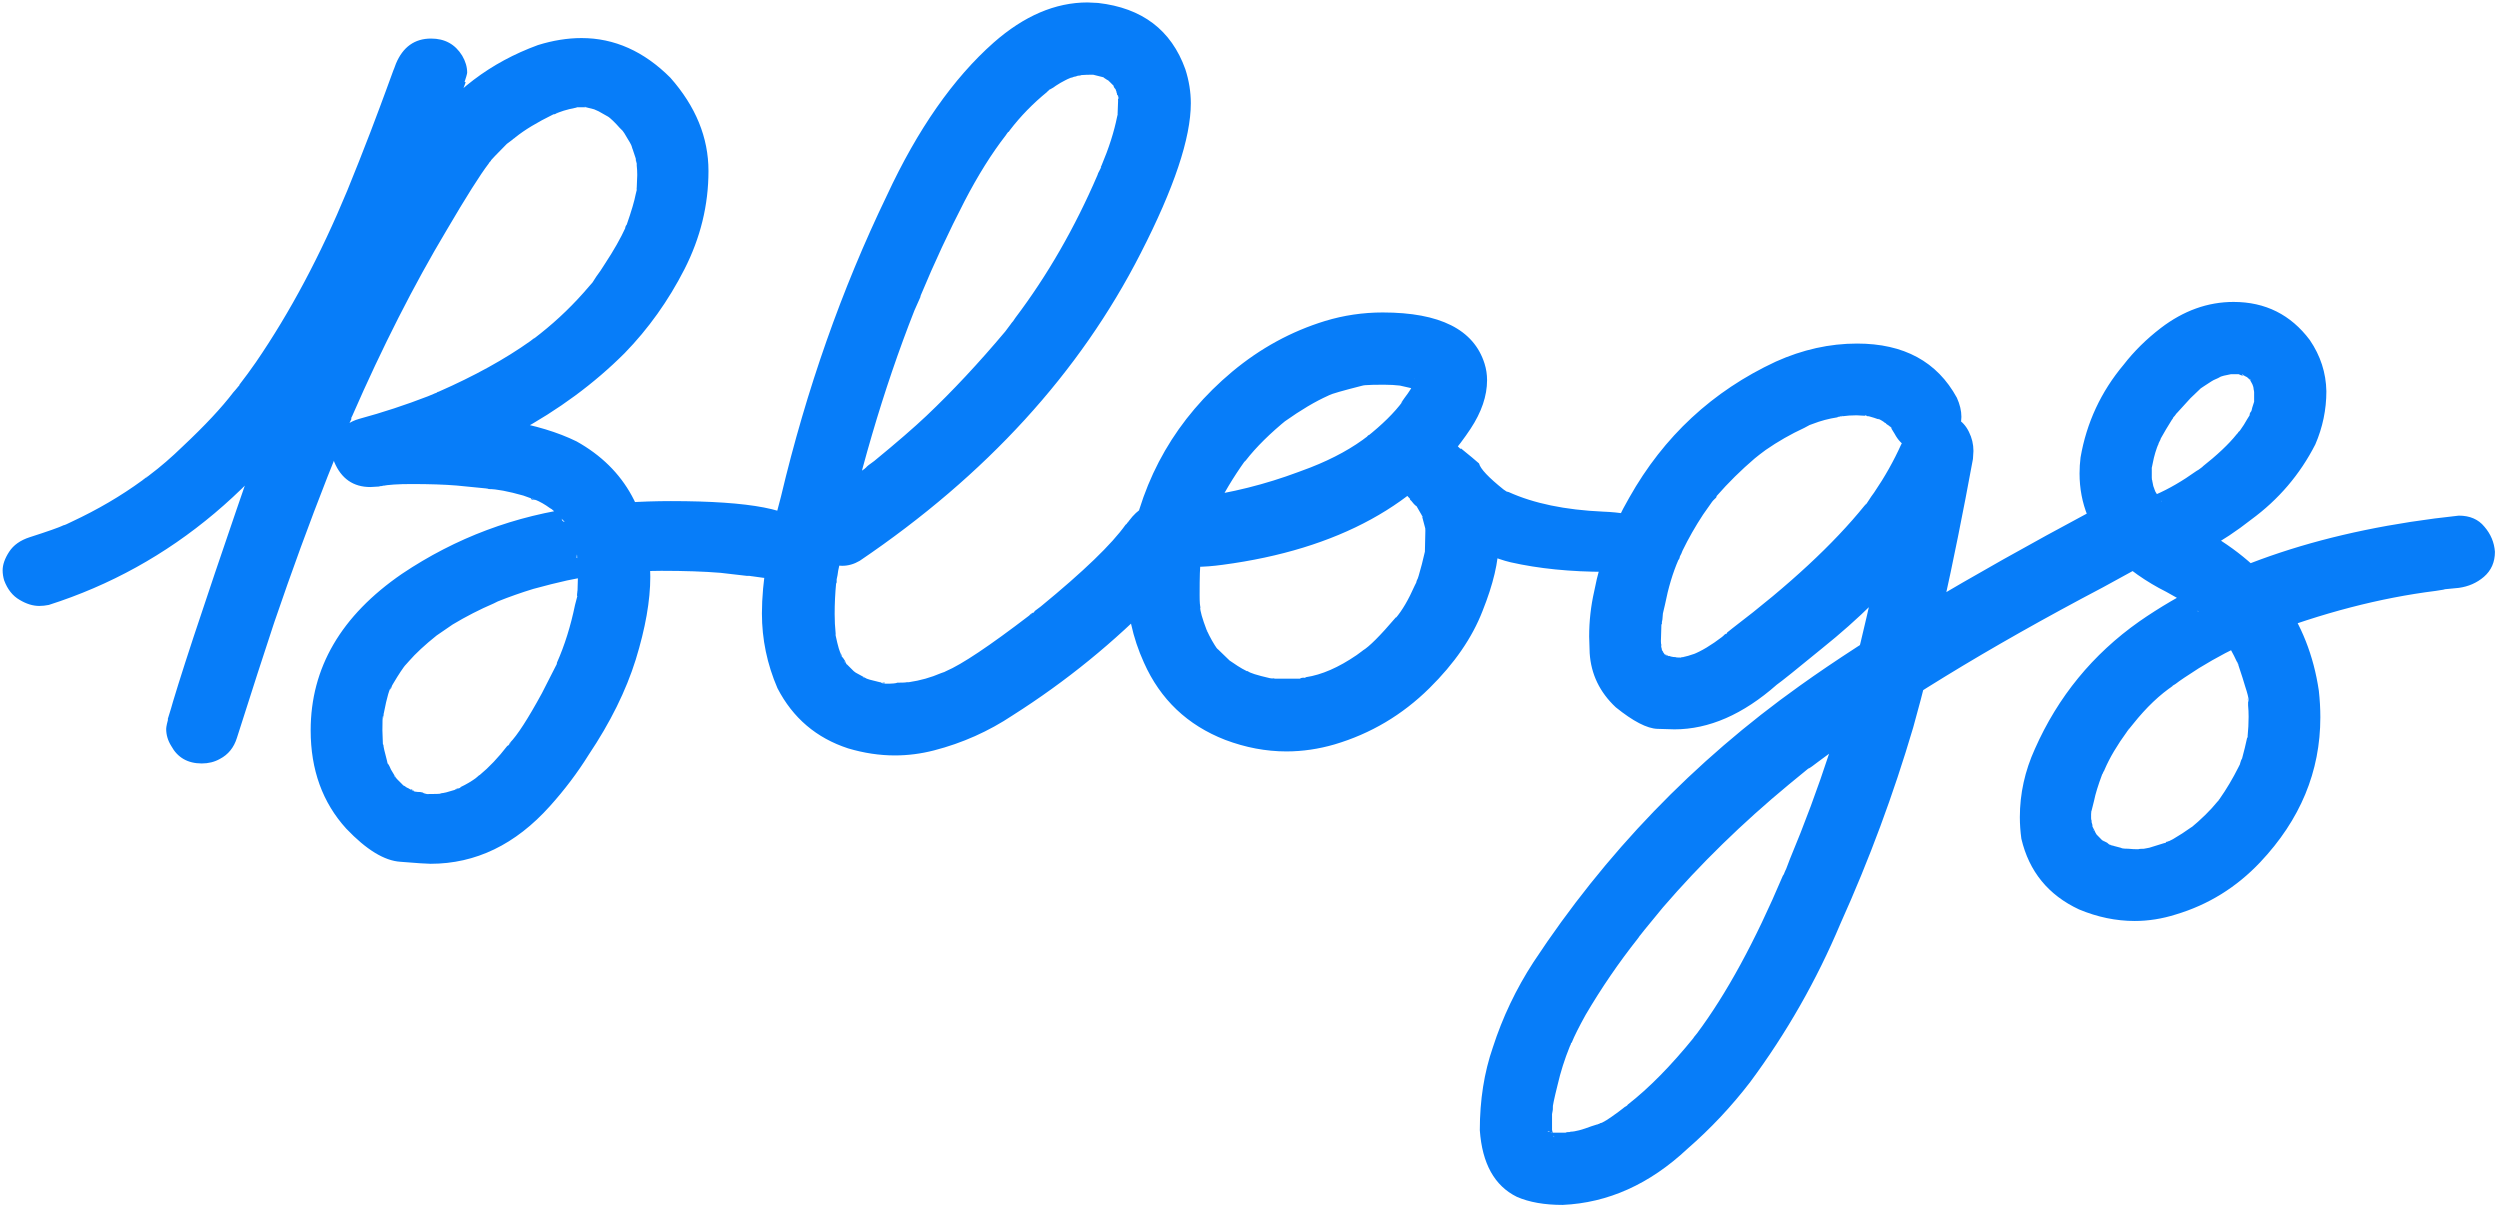 <svg width="146" height="71" viewBox="0 0 146 71" fill="none" xmlns="http://www.w3.org/2000/svg">
<path d="M25.145 50.445C24.93 50.445 24.344 50.406 23.387 50.328C22.449 50.27 21.395 49.625 20.223 48.395C18.836 46.871 18.143 44.957 18.143 42.652C18.143 39 19.92 35.953 23.475 33.512C26.619 31.402 30.086 30.104 33.875 29.615C35.652 29.381 37.42 29.264 39.178 29.264C43.846 29.264 46.424 29.762 46.912 30.758C47.088 31.129 47.176 31.5 47.176 31.871L47.147 32.31C46.853 33.287 46.131 33.775 44.978 33.775C44.803 33.775 44.393 33.727 43.748 33.629H43.865L43.895 33.658L43.836 33.629H43.602L42.078 33.453C41.121 33.375 39.969 33.336 38.621 33.336C37.391 33.336 36.17 33.414 34.959 33.57L35.076 33.541V33.57L34.695 33.629C34.578 33.629 34.51 33.639 34.49 33.658C33.768 33.736 32.654 33.98 31.15 34.391C30.447 34.605 29.754 34.85 29.07 35.123L29.188 35.065C29.188 35.084 29.168 35.094 29.129 35.094L28.836 35.24C28.016 35.592 27.215 36.002 26.434 36.471L25.496 37.115C24.812 37.662 24.275 38.16 23.885 38.609L23.65 38.873L23.738 38.756C23.543 38.99 23.289 39.371 22.977 39.898C22.918 39.977 22.869 40.084 22.83 40.221C22.791 40.26 22.771 40.289 22.771 40.309L22.859 40.045L22.889 40.016V40.045C22.752 40.182 22.596 40.709 22.42 41.627C22.381 41.744 22.361 41.861 22.361 41.978L22.42 41.685C22.4 41.725 22.381 41.773 22.361 41.832C22.342 41.891 22.332 42.164 22.332 42.652L22.361 43.473L22.391 43.531L22.361 43.59L22.332 43.297C22.332 43.395 22.352 43.463 22.391 43.502C22.391 43.6 22.459 43.902 22.596 44.41C22.615 44.527 22.645 44.625 22.684 44.703C22.723 44.781 22.742 44.83 22.742 44.85C22.723 44.83 22.703 44.801 22.684 44.762C22.684 44.742 22.674 44.713 22.654 44.674C22.635 44.635 22.625 44.605 22.625 44.586C22.664 44.586 22.732 44.703 22.83 44.938C23.006 45.25 23.133 45.445 23.211 45.523C23.094 45.406 23.025 45.328 23.006 45.289C23.006 45.309 23.016 45.328 23.035 45.348C23.055 45.367 23.123 45.435 23.24 45.553L23.621 45.934L23.709 45.992C23.592 45.934 23.533 45.904 23.533 45.904L23.475 45.816C23.475 45.836 23.504 45.855 23.562 45.875C23.621 45.895 23.67 45.924 23.709 45.963C23.768 46.002 23.807 46.022 23.826 46.022C23.846 46.041 23.992 46.119 24.266 46.256C24.168 46.178 24.1 46.129 24.061 46.109C24.041 46.09 24.021 46.08 24.002 46.08V46.109L24.09 46.139C24.129 46.178 24.178 46.207 24.236 46.227C24.314 46.246 24.422 46.256 24.559 46.256C24.695 46.275 24.822 46.315 24.939 46.373L24.705 46.285C24.705 46.305 24.715 46.315 24.734 46.315C24.754 46.334 24.822 46.353 24.939 46.373C25.389 46.373 25.701 46.363 25.877 46.344H25.672L25.789 46.315C25.887 46.315 25.955 46.305 25.994 46.285H26.023L26.727 46.08L26.551 46.109L26.609 46.08C26.629 46.08 26.658 46.07 26.697 46.051C26.756 46.051 26.805 46.041 26.844 46.022C26.883 46.002 26.902 45.982 26.902 45.963C27.234 45.807 27.547 45.621 27.84 45.406L27.723 45.494L27.898 45.348C27.957 45.289 27.996 45.26 28.016 45.26C28.562 44.81 29.1 44.244 29.627 43.56L29.686 43.531C29.783 43.434 29.832 43.365 29.832 43.326L29.715 43.531L29.773 43.385C30.203 42.955 30.828 41.988 31.648 40.484L32.469 38.873L32.557 38.697L32.469 38.902C32.508 38.844 32.527 38.775 32.527 38.697C32.977 37.682 33.328 36.559 33.582 35.328L33.758 34.654C33.758 34.596 33.748 34.557 33.728 34.537C33.748 34.576 33.758 34.645 33.758 34.742C33.738 34.781 33.728 34.801 33.728 34.801H33.699V34.772C33.699 34.635 33.709 34.537 33.728 34.478L33.758 33.453C33.758 33.082 33.748 32.848 33.728 32.75C33.709 32.633 33.699 32.486 33.699 32.31L33.67 32.574L33.728 32.603C33.748 32.603 33.758 32.584 33.758 32.545C33.758 32.525 33.738 32.486 33.699 32.428C33.68 32.35 33.67 32.252 33.67 32.135L33.406 31.256L33.318 31.021L33.348 31.051C33.348 31.09 33.377 31.139 33.435 31.197V31.285L33.289 31.021C33.094 30.65 32.938 30.406 32.82 30.289C32.82 30.27 32.81 30.26 32.791 30.26V30.289L32.82 30.348C32.82 30.406 32.879 30.455 32.996 30.494C32.566 30.064 32.352 29.85 32.352 29.85L32.117 29.645L32.264 29.762L32.117 29.674C31.824 29.459 31.531 29.293 31.238 29.176L31.092 29.117H31.004C31.004 29.137 31.023 29.156 31.062 29.176C31.102 29.176 31.18 29.186 31.297 29.205L30.564 28.941C29.666 28.688 28.992 28.561 28.543 28.561C28.504 28.541 28.465 28.531 28.426 28.531C28.387 28.531 28.357 28.521 28.338 28.502L28.455 28.531L26.668 28.355C25.965 28.297 25.086 28.268 24.031 28.268C23.25 28.268 22.664 28.307 22.273 28.385L22.479 28.355C22.4 28.355 22.342 28.365 22.303 28.385C22.186 28.385 22.127 28.395 22.127 28.414L21.629 28.443C20.633 28.443 19.93 27.955 19.52 26.979C19.461 26.783 19.432 26.588 19.432 26.393C19.432 26.061 19.549 25.699 19.783 25.309C20.037 24.898 20.438 24.615 20.984 24.459C22.352 24.088 23.689 23.648 24.998 23.141L25.35 22.994L25.408 22.965C25.428 22.965 25.457 22.955 25.496 22.936C25.535 22.896 25.574 22.877 25.613 22.877C27.703 21.959 29.49 20.973 30.975 19.918L31.238 19.713L31.15 19.801L31.561 19.479C32.596 18.658 33.543 17.74 34.402 16.725L34.607 16.49L34.812 16.168C34.988 15.934 35.154 15.69 35.31 15.435C35.838 14.635 36.248 13.912 36.541 13.268L36.482 13.385L36.512 13.326C36.512 13.287 36.522 13.248 36.541 13.209C36.56 13.17 36.58 13.141 36.6 13.121C36.873 12.34 37.049 11.744 37.127 11.334L37.185 11.1V10.953L37.156 11.129L37.185 10.982L37.215 10.221C37.215 10.025 37.205 9.84 37.185 9.664V9.547C37.166 9.488 37.156 9.449 37.156 9.43C37.156 9.391 37.147 9.371 37.127 9.371L37.185 9.576C37.147 9.459 37.127 9.352 37.127 9.254L36.863 8.463C36.902 8.561 36.922 8.619 36.922 8.639C36.922 8.658 36.932 8.668 36.951 8.668H36.922C36.922 8.57 36.834 8.385 36.658 8.111C36.502 7.838 36.404 7.682 36.365 7.643C36.326 7.604 36.307 7.564 36.307 7.525L36.277 7.496H36.307C36.307 7.516 36.336 7.555 36.395 7.613V7.672L36.19 7.467C35.916 7.154 35.672 6.92 35.457 6.764C35.477 6.764 35.496 6.783 35.516 6.822C35.555 6.842 35.594 6.852 35.633 6.852V6.881L34.959 6.5L34.695 6.383C34.559 6.344 34.441 6.314 34.344 6.295C34.246 6.275 34.188 6.256 34.168 6.236H34.139C34.158 6.256 34.217 6.266 34.315 6.266H33.67L33.699 6.236H33.904C33.826 6.236 33.758 6.246 33.699 6.266C33.66 6.285 33.631 6.295 33.611 6.295C33.103 6.393 32.693 6.52 32.381 6.676C32.381 6.656 32.4 6.646 32.44 6.646C32.478 6.627 32.518 6.607 32.557 6.588H32.527C32.469 6.646 32.4 6.676 32.322 6.676C31.365 7.145 30.623 7.594 30.096 8.023L30.213 7.906L30.125 7.994C30.066 8.053 30.018 8.092 29.979 8.111C29.959 8.111 29.949 8.121 29.949 8.141L29.598 8.404C29.051 8.951 28.689 9.332 28.514 9.547L28.689 9.342L28.66 9.4C28.582 9.479 28.543 9.527 28.543 9.547C28.035 10.211 27.215 11.51 26.082 13.443C24.168 16.646 22.332 20.26 20.574 24.283L20.633 24.166L20.516 24.4V24.488L20.311 24.898L19.93 25.836C17.781 31.109 15.75 36.861 13.836 43.092C13.66 43.658 13.328 44.068 12.84 44.322C12.527 44.498 12.176 44.586 11.785 44.586C10.965 44.586 10.369 44.244 9.998 43.56C9.803 43.248 9.705 42.916 9.705 42.565C9.705 42.115 10.652 39.088 12.547 33.482C15.926 23.502 19.451 13.58 23.123 3.717L27.195 4.801C26.141 7.75 25.008 10.66 23.797 13.531C22.723 16.031 21.502 18.443 20.135 20.768C15.76 28.189 9.998 33.043 2.85 35.328C2.654 35.367 2.469 35.387 2.293 35.387C1.922 35.387 1.541 35.27 1.15 35.035C0.74 34.801 0.438 34.42 0.242 33.893C0.184 33.697 0.154 33.502 0.154 33.307C0.154 32.975 0.281 32.613 0.535 32.223C0.789 31.832 1.189 31.549 1.736 31.373C2.771 31.041 3.436 30.807 3.729 30.67H3.787L3.641 30.699L3.729 30.67C3.768 30.67 3.924 30.602 4.197 30.465C5.701 29.762 7.068 28.961 8.299 28.062C8.318 28.062 8.328 28.053 8.328 28.033C8.348 28.014 8.377 27.994 8.416 27.975C8.455 27.936 8.504 27.896 8.562 27.857H8.592V27.828L8.475 27.945L8.738 27.74C9.363 27.271 10.008 26.715 10.672 26.07C11.961 24.859 12.947 23.805 13.631 22.906L13.865 22.643V22.613C13.865 22.633 13.846 22.662 13.807 22.701C13.787 22.721 13.777 22.74 13.777 22.76V22.73L13.982 22.496V22.467C14.315 22.037 14.637 21.598 14.949 21.148C16.941 18.238 18.719 14.898 20.281 11.129C21.199 8.883 22.098 6.539 22.977 4.098C23.035 3.98 23.084 3.854 23.123 3.717C23.533 2.74 24.217 2.252 25.174 2.252C25.975 2.252 26.58 2.584 26.99 3.248C27.186 3.58 27.283 3.912 27.283 4.244C27.283 4.479 26.219 7.467 24.09 13.209C20.438 23.092 17.02 33.053 13.836 43.092L9.793 42.008C11.688 35.719 13.895 29.527 16.414 23.434C18.699 17.945 21.473 12.701 24.734 7.701C26.414 5.338 28.641 3.648 31.414 2.633C32.293 2.359 33.143 2.223 33.963 2.223C35.877 2.223 37.605 2.994 39.148 4.537C40.633 6.217 41.375 8.033 41.375 9.986C41.375 11.979 40.906 13.893 39.969 15.729C39.031 17.564 37.869 19.195 36.482 20.621C32.928 24.176 28.143 26.773 22.127 28.414L20.984 24.459C22.078 24.264 23.172 24.166 24.266 24.166C28.348 24.166 31.482 24.703 33.67 25.777C36.541 27.379 37.977 30.016 37.977 33.688C37.977 35.074 37.693 36.685 37.127 38.522C36.56 40.338 35.643 42.193 34.373 44.088C33.728 45.123 32.977 46.119 32.117 47.076C30.105 49.322 27.781 50.445 25.145 50.445ZM52.259 44.117C51.361 44.117 50.453 43.98 49.535 43.707C47.679 43.102 46.302 41.93 45.404 40.191C44.798 38.785 44.496 37.33 44.496 35.826C44.496 33.99 44.867 31.715 45.609 29C47.093 22.75 49.154 16.891 51.791 11.422C53.587 7.555 55.668 4.576 58.031 2.486C59.808 0.924 61.634 0.143 63.509 0.143L64.125 0.172C66.703 0.465 68.402 1.754 69.222 4.039C69.437 4.703 69.544 5.367 69.544 6.031C69.544 8.062 68.568 10.982 66.615 14.791C63.06 21.764 57.591 27.75 50.209 32.75C49.877 32.945 49.535 33.043 49.183 33.043C48.402 33.043 47.777 32.691 47.308 31.988C47.113 31.656 47.015 31.314 47.015 30.963C47.015 30.201 47.377 29.576 48.099 29.088C48.822 28.58 49.544 28.053 50.267 27.506C50.287 27.506 50.316 27.496 50.355 27.477C50.394 27.438 50.423 27.418 50.443 27.418C50.462 27.398 50.531 27.34 50.648 27.242L50.56 27.301C50.619 27.242 50.785 27.115 51.058 26.92C52.367 25.846 53.382 24.967 54.105 24.283C55.629 22.838 57.162 21.197 58.705 19.361L59.144 18.775V18.805L59.056 18.893C59.056 18.873 59.076 18.854 59.115 18.834L59.291 18.57C61.166 16.09 62.767 13.307 64.095 10.221C64.115 10.143 64.144 10.074 64.183 10.016C64.222 9.938 64.261 9.859 64.3 9.781L64.33 9.664V9.723L64.271 9.781L64.33 9.664C64.759 8.648 65.062 7.701 65.238 6.822C65.277 6.705 65.296 6.588 65.296 6.471V6.676H65.267L65.296 5.914C65.296 5.66 65.287 5.533 65.267 5.533L65.296 5.621V5.768H65.326C65.326 5.65 65.296 5.572 65.238 5.533C65.238 5.475 65.228 5.436 65.209 5.416C65.209 5.377 65.199 5.338 65.179 5.299C65.16 5.26 65.15 5.221 65.15 5.182L65.238 5.357L65.15 5.211C65.072 5.133 65.033 5.064 65.033 5.006C65.052 5.006 65.082 5.035 65.121 5.094L64.681 4.654C64.681 4.693 64.72 4.732 64.798 4.771C64.642 4.654 64.544 4.586 64.505 4.566C64.466 4.547 64.447 4.527 64.447 4.508H64.505L64.535 4.537L63.715 4.332H63.744C63.783 4.352 63.851 4.361 63.949 4.361C63.597 4.361 63.294 4.371 63.041 4.391L63.187 4.361C63.148 4.4 63.07 4.42 62.953 4.42C62.855 4.459 62.787 4.479 62.748 4.479C62.728 4.479 62.699 4.488 62.66 4.508C62.621 4.527 62.582 4.537 62.543 4.537L62.337 4.625L62.455 4.566L62.22 4.684C62.025 4.781 61.84 4.889 61.664 5.006C61.566 5.084 61.459 5.152 61.341 5.211L61.254 5.24L61.371 5.152C61.312 5.211 61.263 5.26 61.224 5.299C61.185 5.318 61.166 5.338 61.166 5.357C60.326 6.041 59.593 6.793 58.968 7.613L58.91 7.701H58.88L58.793 7.818L58.734 7.906C57.914 8.961 57.113 10.24 56.332 11.744C55.414 13.521 54.564 15.348 53.783 17.223L53.695 17.457L53.754 17.281V17.34L53.402 18.131C51.586 22.74 50.101 27.809 48.949 33.336C48.929 33.512 48.9 33.678 48.861 33.834V34.01L48.832 34.098L48.861 33.863C48.861 33.98 48.851 34.039 48.832 34.039C48.773 34.645 48.744 35.25 48.744 35.855C48.744 36.246 48.763 36.627 48.802 36.998V37.057L48.773 36.998V36.969C48.793 36.969 48.802 37.018 48.802 37.115C48.939 37.76 49.047 38.121 49.125 38.199C49.125 38.238 49.144 38.277 49.183 38.316C49.125 38.316 49.095 38.258 49.095 38.141H49.066L49.095 38.17C49.095 38.19 49.095 38.219 49.095 38.258C49.115 38.277 49.164 38.336 49.242 38.434C49.32 38.531 49.379 38.639 49.418 38.756L49.447 38.815V38.785C49.427 38.785 49.408 38.775 49.388 38.756C49.388 38.736 49.379 38.717 49.359 38.697C49.359 38.658 49.34 38.639 49.3 38.639L49.916 39.254C49.896 39.254 49.837 39.205 49.74 39.107L49.974 39.283L50.619 39.635C50.56 39.635 50.492 39.605 50.414 39.547H50.384C50.404 39.566 50.453 39.586 50.531 39.605L50.794 39.693L51.38 39.84C51.478 39.84 51.547 39.85 51.586 39.869H51.673V39.898C51.654 39.898 51.625 39.898 51.586 39.898C51.547 39.879 51.517 39.859 51.498 39.84H51.41C51.488 39.898 51.605 39.928 51.761 39.928C52.113 39.928 52.328 39.908 52.406 39.869C52.718 39.869 52.904 39.859 52.962 39.84H53.05L53.021 39.869H52.933L52.992 39.84H53.08C53.744 39.742 54.369 39.566 54.955 39.312C55.052 39.273 55.121 39.254 55.16 39.254L54.955 39.342L55.013 39.312C55.052 39.273 55.091 39.254 55.13 39.254C55.169 39.234 55.209 39.215 55.248 39.195C56.166 38.805 57.787 37.721 60.111 35.943C60.169 35.865 60.248 35.807 60.345 35.768C60.287 35.826 60.238 35.855 60.199 35.855V35.885C60.297 35.807 60.355 35.768 60.375 35.768C60.394 35.748 60.414 35.719 60.433 35.68L60.785 35.416C63.285 33.365 64.935 31.773 65.736 30.641C65.775 30.621 65.804 30.592 65.824 30.553C65.843 30.514 65.863 30.494 65.882 30.494C65.902 30.475 65.912 30.455 65.912 30.436L65.853 30.523L65.941 30.406C66.449 29.723 67.044 29.381 67.728 29.381C68.06 29.381 68.421 29.469 68.812 29.645C69.535 30.074 69.896 30.709 69.896 31.549C69.896 31.9 69.789 32.232 69.574 32.545C68.968 33.346 68.324 34.117 67.64 34.859C65.082 37.496 62.25 39.801 59.144 41.773C57.738 42.711 56.205 43.395 54.544 43.824C53.783 44.02 53.021 44.117 52.259 44.117ZM75.126 43.883C73.935 43.883 72.743 43.658 71.552 43.209C69.345 42.35 67.763 40.846 66.806 38.697C66.142 37.232 65.81 35.709 65.81 34.127C65.81 33.443 65.868 32.74 65.986 32.018C66.728 27.857 68.72 24.42 71.962 21.705C73.603 20.338 75.409 19.352 77.382 18.746C78.476 18.414 79.599 18.248 80.751 18.248C84.091 18.248 86.073 19.244 86.698 21.236C86.796 21.549 86.845 21.871 86.845 22.203C86.845 23.121 86.523 24.068 85.878 25.045C82.968 29.439 78.144 32.086 71.406 32.984C70.839 33.062 70.322 33.102 69.853 33.102C67.782 33.102 66.747 32.32 66.747 30.758C66.747 30.348 66.825 29.869 66.982 29.322C67.47 29.322 68.144 29.273 69.003 29.176L69.853 29.059C71.903 28.785 73.896 28.287 75.829 27.564L76.532 27.301C77.88 26.773 79.013 26.148 79.931 25.426V25.396L79.784 25.543C80.722 24.801 81.435 24.098 81.923 23.434L81.806 23.551L82.011 23.258C82.323 22.848 82.509 22.545 82.568 22.35V22.408H82.538L82.568 22.379V22.291C82.587 22.271 82.597 22.242 82.597 22.203C82.616 22.164 82.626 22.115 82.626 22.057L82.597 22.291V22.115C82.597 22.291 82.685 22.496 82.861 22.73L82.89 22.76L82.802 22.73C82.861 22.73 82.909 22.75 82.948 22.789L81.659 22.496C81.737 22.496 81.796 22.506 81.835 22.525C81.503 22.486 81.161 22.467 80.81 22.467C80.322 22.467 79.95 22.477 79.697 22.496L79.814 22.467C79.814 22.486 79.784 22.496 79.726 22.496C79.687 22.496 79.628 22.506 79.55 22.525C78.398 22.818 77.753 23.004 77.616 23.082C77.597 23.102 77.558 23.111 77.499 23.111L77.616 23.082L77.558 23.111C76.816 23.443 75.976 23.941 75.038 24.605L75.214 24.459C74.179 25.299 73.359 26.109 72.753 26.891L72.665 26.979L72.724 26.891C72.001 27.906 71.425 28.873 70.995 29.791C70.976 29.83 70.956 29.869 70.937 29.908C70.937 29.928 70.937 29.947 70.937 29.967C70.624 30.689 70.361 31.627 70.146 32.779L70.116 32.926C70.077 33.062 70.058 33.668 70.058 34.742C70.058 35.172 70.077 35.416 70.116 35.475V35.533L70.058 35.299C70.077 35.338 70.087 35.387 70.087 35.445C70.087 35.68 70.214 36.129 70.468 36.793C70.487 36.871 70.507 36.92 70.527 36.94C70.507 36.94 70.497 36.93 70.497 36.91C70.497 36.891 70.497 36.861 70.497 36.822L70.468 36.793C70.663 37.223 70.878 37.603 71.112 37.935C71.132 37.935 71.142 37.945 71.142 37.965C71.142 37.945 71.132 37.935 71.112 37.935C71.112 37.916 71.083 37.877 71.025 37.818L71.874 38.639H71.845L71.728 38.522H71.757C71.757 38.541 71.835 38.6 71.991 38.697C72.382 38.971 72.724 39.166 73.017 39.283L72.812 39.195H72.87C72.968 39.293 73.398 39.43 74.159 39.605C74.257 39.625 74.365 39.635 74.482 39.635L74.247 39.605H74.394L74.423 39.635H75.917C75.956 39.596 76.044 39.576 76.181 39.576L76.152 39.605L76.034 39.635H75.976C75.976 39.615 75.995 39.605 76.034 39.605C76.152 39.605 76.23 39.586 76.269 39.547C77.187 39.41 78.173 38.98 79.228 38.258L79.667 37.935L79.579 38.023V37.994C79.95 37.779 80.595 37.135 81.513 36.06L81.542 36.031L81.513 36.09C81.884 35.66 82.255 35.025 82.626 34.185L82.714 34.01V34.068C82.714 34.049 82.714 34.02 82.714 33.98C82.734 33.941 82.743 33.912 82.743 33.893C82.763 33.853 82.773 33.834 82.773 33.834C82.792 33.834 82.88 33.541 83.036 32.955L83.241 32.105C83.241 32.242 83.232 32.31 83.212 32.31L83.241 30.992C83.241 30.855 83.232 30.777 83.212 30.758C83.232 30.777 83.241 30.807 83.241 30.846C83.241 30.865 83.251 30.885 83.271 30.904V30.992L83.007 29.996C83.027 30.016 83.036 30.035 83.036 30.055C83.036 30.074 83.036 30.104 83.036 30.143C83.056 30.182 83.075 30.201 83.095 30.201L82.656 29.439H82.685L82.802 29.557V29.586C82.724 29.586 82.616 29.498 82.48 29.322C82.441 29.264 82.392 29.215 82.333 29.176L85.322 26.188L85.966 26.715L86.376 27.066C86.454 27.379 86.933 27.887 87.812 28.59L87.987 28.707L88.105 28.736C89.57 29.4 91.406 29.781 93.612 29.879C95.644 29.957 96.708 30.436 96.806 31.314C96.982 32.721 95.976 33.414 93.788 33.395C91.718 33.395 89.862 33.209 88.222 32.838C86.484 32.428 84.531 31.197 82.362 29.146C81.952 28.756 81.757 28.297 81.777 27.77V27.271C81.777 26.979 81.972 26.627 82.362 26.217C82.753 25.787 83.212 25.582 83.74 25.602H84.237C84.531 25.602 84.882 25.807 85.292 26.217C86.777 27.623 87.519 29.449 87.519 31.695C87.519 32.789 87.206 34.117 86.581 35.68C85.976 37.242 84.941 38.746 83.476 40.191C81.894 41.754 80.048 42.848 77.939 43.473C77.001 43.746 76.064 43.883 75.126 43.883ZM91.255 70.367C90.2 70.367 89.311 70.211 88.589 69.898C87.28 69.254 86.557 67.955 86.421 66.002C86.421 64.244 86.675 62.633 87.182 61.168C87.749 59.41 88.54 57.75 89.555 56.188C93.735 49.84 98.921 44.459 105.112 40.045C109.155 37.154 114.848 33.746 122.192 29.82C122.954 29.41 123.511 29.205 123.862 29.205C124.624 29.205 125.239 29.547 125.708 30.23C125.903 30.562 126.001 30.904 126.001 31.256C126.001 32.076 125.649 32.701 124.946 33.131L122.807 34.303C116.05 37.857 110.503 41.256 106.167 44.498L105.815 44.762C105.796 44.781 105.776 44.791 105.757 44.791C105.757 44.81 105.747 44.82 105.727 44.82C105.708 44.84 105.688 44.85 105.669 44.85C105.669 44.869 105.649 44.879 105.61 44.879C105.591 44.898 105.21 45.211 104.468 45.816C101.753 48.062 99.302 50.455 97.114 52.994C96.157 54.147 95.678 54.742 95.678 54.781C95.678 54.762 95.708 54.723 95.766 54.664V54.635L95.649 54.81C94.536 56.217 93.52 57.701 92.602 59.264C92.212 59.967 91.938 60.514 91.782 60.904H91.753L91.723 61.022L91.694 61.051L91.753 60.934L91.665 61.139C91.372 61.861 91.138 62.603 90.962 63.365C90.766 64.147 90.669 64.615 90.669 64.772L90.698 64.566C90.698 64.742 90.678 64.908 90.639 65.064V66.002C90.659 66.022 90.669 66.1 90.669 66.236V66.09L90.727 66.324L90.757 66.441C90.698 66.363 90.669 66.295 90.669 66.236L90.757 66.412V66.353L90.581 66.148C90.581 66.168 90.591 66.178 90.61 66.178C90.63 66.197 90.659 66.217 90.698 66.236C90.718 66.275 90.737 66.295 90.757 66.295V66.353L90.434 66.09L90.61 66.207L90.639 66.178C90.639 66.158 90.63 66.139 90.61 66.119C90.591 66.119 90.561 66.109 90.522 66.09C90.483 66.07 90.454 66.061 90.434 66.061L90.317 66.09L90.347 66.061L90.405 66.09H90.61L90.669 66.119H90.639C90.62 66.139 90.581 66.148 90.522 66.148H91.401L91.635 66.119L91.46 66.148L91.489 66.119C91.626 66.119 91.704 66.109 91.723 66.09C91.977 66.09 92.388 65.982 92.954 65.768L93.51 65.592C93.51 65.611 93.501 65.621 93.481 65.621C93.462 65.641 93.432 65.65 93.393 65.65C93.354 65.67 93.325 65.68 93.305 65.68L93.276 65.709L93.452 65.592C93.569 65.592 93.93 65.367 94.536 64.918L94.917 64.625V64.654L94.8 64.742C94.8 64.703 94.858 64.654 94.975 64.596C95.014 64.576 95.044 64.547 95.063 64.508C96.294 63.551 97.583 62.242 98.93 60.582V60.553L98.843 60.67L99.106 60.348C100.825 58.043 102.495 54.977 104.116 51.148C104.155 51.109 104.194 51.031 104.233 50.914C104.292 50.797 104.321 50.719 104.321 50.68L104.292 50.797L104.526 50.182C106.245 46.06 107.622 41.842 108.657 37.525C109.595 33.619 110.425 29.674 111.147 25.689L115.22 26.803C113.598 30.768 110.669 34.449 106.43 37.848C104.907 39.098 104.018 39.81 103.764 39.986C101.792 41.725 99.8 42.594 97.788 42.594C97.749 42.594 97.417 42.584 96.792 42.565C96.186 42.545 95.376 42.125 94.36 41.305C93.423 40.426 92.915 39.371 92.837 38.141L92.807 37.174C92.807 36.275 92.905 35.397 93.1 34.537C93.472 32.603 94.155 30.777 95.151 29.059C97.163 25.484 100.014 22.838 103.706 21.119C105.268 20.416 106.85 20.064 108.452 20.064C111.186 20.064 113.13 21.119 114.282 23.229C114.458 23.619 114.546 23.99 114.546 24.342C114.546 25.006 114.204 25.592 113.52 26.1C113.208 26.295 112.876 26.393 112.524 26.393C111.645 26.393 111.02 26.041 110.649 25.338L110.415 24.957L110.327 24.869H110.356C110.376 24.889 110.395 24.918 110.415 24.957C110.454 24.977 110.473 24.996 110.473 25.016H110.503L110.415 24.928C110.259 24.83 110.171 24.771 110.151 24.752C110.151 24.713 110.151 24.684 110.151 24.664L110.298 24.752L110.327 24.811H110.268C110.229 24.771 110.151 24.723 110.034 24.664C110.034 24.645 110.024 24.635 110.005 24.635C109.985 24.615 109.956 24.596 109.917 24.576C109.897 24.557 109.8 24.508 109.624 24.43H109.653C109.673 24.449 109.692 24.469 109.712 24.488C109.731 24.488 109.751 24.488 109.77 24.488C109.809 24.488 109.829 24.498 109.829 24.518L109.8 24.488C109.702 24.488 109.585 24.459 109.448 24.4L108.95 24.254L108.891 24.283H109.155C109.155 24.303 109.136 24.312 109.096 24.312L108.95 24.283L108.423 24.254C108.13 24.254 107.846 24.273 107.573 24.312H107.397L107.544 24.283L107.602 24.312C107.602 24.293 107.593 24.283 107.573 24.283C107.554 24.283 107.524 24.293 107.485 24.312C107.446 24.332 107.407 24.342 107.368 24.342C107.329 24.342 107.309 24.352 107.309 24.371C106.802 24.449 106.323 24.576 105.874 24.752L105.552 24.869L105.727 24.781H105.757L105.376 24.986C104.575 25.357 103.823 25.787 103.12 26.275L102.651 26.627L102.739 26.539H102.768L102.475 26.773C101.675 27.457 100.932 28.189 100.249 28.971C100.249 29.029 100.22 29.078 100.161 29.117C100.122 29.156 100.083 29.195 100.044 29.234C100.024 29.254 100.014 29.273 100.014 29.293V29.264L99.458 30.055C99.009 30.738 98.608 31.441 98.257 32.164C98.218 32.281 98.169 32.389 98.11 32.486L98.081 32.603L98.022 32.721L98.081 32.545V32.603L98.022 32.691C97.69 33.453 97.427 34.332 97.231 35.328L97.114 35.826L97.085 36.178L97.055 36.236V36.324L97.085 36.178L97.055 36.236V36.441L97.026 36.471L96.997 37.438C96.997 37.555 97.007 37.633 97.026 37.672V37.76L96.997 37.643C96.997 37.682 97.007 37.74 97.026 37.818C97.046 37.877 97.055 37.926 97.055 37.965C97.075 38.004 97.094 38.033 97.114 38.053V38.111L97.143 38.17L97.085 37.994L97.173 38.17L97.026 37.994L97.173 38.141H97.143H97.173C97.173 38.16 97.192 38.19 97.231 38.228C97.27 38.248 97.3 38.268 97.319 38.287C97.358 38.287 97.388 38.287 97.407 38.287L97.436 38.316L97.231 38.228H97.29L97.436 38.316H97.524L97.583 38.346C97.68 38.385 97.749 38.404 97.788 38.404L97.612 38.375V38.346H97.641C97.661 38.365 97.729 38.375 97.847 38.375C97.866 38.395 97.983 38.404 98.198 38.404C98.218 38.385 98.276 38.375 98.374 38.375H98.198L98.169 38.404L98.286 38.375C98.481 38.336 98.686 38.277 98.901 38.199C98.94 38.199 98.969 38.19 98.989 38.17H99.018C98.999 38.19 98.969 38.209 98.93 38.228C98.891 38.228 98.862 38.228 98.843 38.228C99.35 38.033 99.936 37.682 100.6 37.174C100.6 37.154 100.61 37.145 100.63 37.145C100.649 37.125 100.679 37.096 100.718 37.057C100.776 37.018 100.815 36.998 100.835 36.998L100.718 37.086L100.747 37.057C100.766 37.037 100.786 37.027 100.805 37.027C100.845 37.008 100.864 36.978 100.864 36.94L101.157 36.705C104.497 34.166 107.075 31.773 108.891 29.527C108.95 29.469 108.979 29.43 108.979 29.41L108.891 29.527C108.97 29.469 109.048 29.371 109.126 29.234C109.223 29.078 109.331 28.922 109.448 28.766C110.073 27.848 110.6 26.91 111.03 25.953L111.089 25.895V25.865L111.03 25.982L111.001 26.041C111.04 25.924 111.089 25.816 111.147 25.719V25.689C111.557 24.693 112.251 24.195 113.227 24.195C114.067 24.195 114.653 24.537 114.985 25.221C115.161 25.572 115.249 25.943 115.249 26.334L115.22 26.803C114.067 33.072 112.905 38.297 111.733 42.477C110.581 46.383 109.165 50.201 107.485 53.932C106.098 57.232 104.341 60.318 102.212 63.19C101.118 64.615 99.897 65.914 98.55 67.086C96.343 69.156 93.911 70.25 91.255 70.367ZM124.668 53.785C123.575 53.785 122.491 53.56 121.416 53.111C119.62 52.272 118.496 50.895 118.047 48.98C117.989 48.551 117.959 48.131 117.959 47.721C117.959 46.353 118.252 45.025 118.838 43.736C120.186 40.69 122.217 38.209 124.932 36.295C129.678 32.994 135.899 30.934 143.594 30.113C144.239 30.113 144.737 30.328 145.088 30.758C145.459 31.188 145.664 31.676 145.704 32.223C145.704 32.828 145.489 33.316 145.059 33.688C144.649 34.039 144.161 34.254 143.594 34.332L142.686 34.42H142.803L142.246 34.508C138.985 34.918 135.606 35.797 132.11 37.145L131.7 37.32L131.377 37.467C130.459 37.857 129.473 38.375 128.418 39.02C127.715 39.469 127.266 39.772 127.071 39.928C127.032 39.947 127.002 39.967 126.983 39.986C126.963 39.986 126.905 40.025 126.807 40.103L126.954 40.016C126.133 40.562 125.342 41.315 124.58 42.272L124.2 42.74C124.2 42.721 124.2 42.701 124.2 42.682C124.219 42.662 124.229 42.652 124.229 42.652C124.248 42.633 124.287 42.594 124.346 42.535C124.268 42.594 124.229 42.652 124.229 42.711C123.643 43.512 123.204 44.254 122.911 44.938C122.891 44.996 122.871 45.035 122.852 45.055C122.832 45.074 122.813 45.123 122.793 45.201V45.172L122.823 45.055H122.852L122.764 45.23C122.53 45.855 122.373 46.363 122.295 46.754L122.149 47.34L122.12 47.398L122.149 47.193L122.12 47.545V47.779C122.12 47.838 122.129 47.887 122.149 47.926V48.014C122.188 48.111 122.207 48.209 122.207 48.307C122.227 48.307 122.237 48.316 122.237 48.336C122.237 48.355 122.246 48.385 122.266 48.424C122.266 48.482 122.276 48.512 122.295 48.512V48.482C122.237 48.424 122.207 48.375 122.207 48.336C122.188 48.316 122.178 48.297 122.178 48.277L122.207 48.307C122.207 48.326 122.227 48.355 122.266 48.395C122.286 48.434 122.305 48.473 122.325 48.512C122.344 48.57 122.373 48.629 122.412 48.688C122.432 48.766 122.461 48.805 122.5 48.805C122.422 48.805 122.383 48.775 122.383 48.717L122.354 48.658H122.383C122.383 48.678 122.51 48.815 122.764 49.068L122.881 49.156L122.852 49.127C122.832 49.127 122.813 49.117 122.793 49.098C122.774 49.098 122.754 49.088 122.735 49.068C122.715 49.068 122.705 49.059 122.705 49.039L123.057 49.215C123.174 49.332 123.291 49.391 123.409 49.391L123.174 49.332C123.233 49.332 123.282 49.342 123.321 49.361C123.36 49.381 123.536 49.43 123.848 49.508C123.926 49.547 124.024 49.566 124.141 49.566L123.936 49.537C123.995 49.557 124.112 49.566 124.287 49.566C124.483 49.586 124.678 49.596 124.873 49.596C124.912 49.576 125.039 49.566 125.254 49.566C125.254 49.586 125.225 49.596 125.166 49.596H125.049L125.518 49.508L126.368 49.244L126.485 49.215C126.485 49.176 126.514 49.156 126.573 49.156L126.631 49.127H126.661L126.895 49.01C127.266 48.795 127.627 48.56 127.979 48.307L128.067 48.277C128.047 48.297 128.018 48.316 127.979 48.336C127.959 48.355 127.94 48.365 127.92 48.365C127.92 48.385 127.911 48.395 127.891 48.395C128.555 47.848 129.092 47.32 129.502 46.812L129.62 46.695L129.561 46.783V46.754C129.561 46.734 129.58 46.705 129.62 46.666C130.03 46.08 130.401 45.455 130.733 44.791L130.821 44.615V44.586L130.85 44.498C130.87 44.42 130.899 44.352 130.938 44.293C131.055 43.863 131.153 43.463 131.231 43.092L131.26 43.062C131.26 42.965 131.27 42.906 131.289 42.887L131.26 43.004C131.299 42.613 131.319 42.232 131.319 41.861C131.319 41.627 131.309 41.402 131.289 41.188V40.953L131.26 40.748L131.289 40.865V41.012L131.319 40.895C131.319 40.758 131.25 40.484 131.114 40.074C131.075 39.918 130.918 39.43 130.645 38.609C130.684 38.727 130.704 38.795 130.704 38.815C130.704 38.815 130.713 38.815 130.733 38.815L130.616 38.609C130.42 38.18 130.186 37.76 129.912 37.35C129.756 37.154 129.678 37.027 129.678 36.969H129.649L129.766 37.115L129.561 36.881C129.17 36.412 128.741 35.992 128.272 35.621L128.389 35.738V35.709L128.155 35.562C127.842 35.328 127.295 34.996 126.514 34.566C125.342 33.98 124.287 33.238 123.35 32.34C122.08 30.973 121.446 29.41 121.446 27.652C121.446 27.34 121.465 27.027 121.504 26.715C121.856 24.684 122.696 22.877 124.024 21.295C124.629 20.514 125.352 19.801 126.192 19.156C127.52 18.141 128.936 17.633 130.44 17.633C132.295 17.633 133.78 18.375 134.893 19.859C135.518 20.777 135.84 21.773 135.86 22.848C135.86 23.922 135.645 24.957 135.215 25.953C134.317 27.711 133.067 29.176 131.465 30.348C129.805 31.656 127.979 32.662 125.987 33.365C125.772 33.424 125.567 33.453 125.371 33.453C125.02 33.453 124.649 33.326 124.258 33.072C123.868 32.818 123.575 32.428 123.379 31.9C123.321 31.705 123.291 31.51 123.291 31.314C123.291 30.963 123.418 30.592 123.672 30.201C123.926 29.791 124.317 29.488 124.844 29.293L125.606 29.029L125.489 29.059C125.508 29.039 125.537 29.029 125.577 29.029C125.616 29.01 125.655 28.99 125.694 28.971L125.899 28.883C126.661 28.551 127.452 28.092 128.272 27.506C128.35 27.467 128.438 27.408 128.536 27.33L128.653 27.242C128.633 27.242 128.604 27.262 128.565 27.301C129.483 26.578 130.166 25.934 130.616 25.367C130.713 25.27 130.772 25.201 130.791 25.162L130.704 25.25V25.279L130.821 25.133C130.977 24.918 131.114 24.703 131.231 24.488L131.377 24.254C131.377 24.195 131.387 24.146 131.407 24.107C131.446 24.049 131.475 24.01 131.495 23.99L131.436 24.107L131.495 23.961C131.495 23.922 131.543 23.756 131.641 23.463V22.906C131.641 22.867 131.631 22.809 131.612 22.73C131.612 22.633 131.573 22.506 131.495 22.35V22.262C131.495 22.32 131.514 22.369 131.553 22.408V22.467L131.377 22.145C131.358 22.125 131.338 22.115 131.319 22.115C131.299 22.096 131.289 22.076 131.289 22.057V22.086C131.309 22.086 131.329 22.105 131.348 22.145C131.387 22.184 131.416 22.203 131.436 22.203V22.174C131.397 22.174 131.348 22.145 131.289 22.086L131.202 21.998L131.289 22.057C131.153 21.998 131.036 21.93 130.938 21.852H130.909H130.938C130.938 21.871 130.948 21.891 130.967 21.91C130.987 21.91 131.006 21.92 131.026 21.939C131.065 21.939 131.084 21.949 131.084 21.969C131.084 21.949 131.055 21.939 130.996 21.939C130.938 21.939 130.85 21.91 130.733 21.852H130.176L130.352 21.822L130.293 21.852C129.961 21.91 129.737 21.969 129.62 22.027L129.502 22.057L129.649 22.027L129.59 22.057C129.473 22.115 129.385 22.154 129.327 22.174C129.268 22.193 129.063 22.32 128.711 22.555L128.536 22.672C128.536 22.652 128.536 22.643 128.536 22.643C128.555 22.623 128.565 22.613 128.565 22.613C128.584 22.594 128.604 22.574 128.623 22.555H128.653C128.653 22.574 128.633 22.594 128.594 22.613L127.92 23.258L127.012 24.254H126.983H127.012L127.1 24.137V24.107C127.1 24.166 127.041 24.254 126.924 24.371C126.905 24.43 126.875 24.479 126.836 24.518C126.602 24.889 126.387 25.25 126.192 25.602L126.162 25.689C126.104 25.807 126.065 25.885 126.045 25.924V25.982L126.075 25.865C125.918 26.236 125.801 26.627 125.723 27.037C125.684 27.252 125.655 27.369 125.635 27.389L125.664 27.33V27.887C125.664 27.984 125.674 28.043 125.694 28.062V28.15C125.674 28.131 125.664 28.072 125.664 27.975L125.635 27.945H125.664C125.664 28.043 125.674 28.092 125.694 28.092L125.752 28.385L125.87 28.707C125.85 28.707 125.83 28.697 125.811 28.678C125.811 28.658 125.811 28.639 125.811 28.619C125.811 28.6 125.801 28.58 125.782 28.561L126.104 29.088C126.104 29.107 126.133 29.146 126.192 29.205L126.25 29.293V29.264C126.231 29.264 126.182 29.225 126.104 29.146H126.133C126.153 29.166 126.162 29.186 126.162 29.205C126.182 29.205 126.202 29.225 126.221 29.264C126.26 29.283 126.28 29.303 126.28 29.322C126.475 29.518 126.7 29.723 126.954 29.938L126.836 29.82H126.866C126.885 29.84 126.905 29.869 126.924 29.908C126.963 29.928 127.002 29.947 127.041 29.967C127.178 30.084 127.725 30.416 128.682 30.963C132.569 33.111 134.815 36.236 135.42 40.338C135.479 40.865 135.508 41.383 135.508 41.891C135.508 45.055 134.336 47.877 131.993 50.357C130.606 51.822 128.965 52.838 127.071 53.404C126.27 53.658 125.469 53.785 124.668 53.785Z" fill="#077DF9"/>
</svg>
